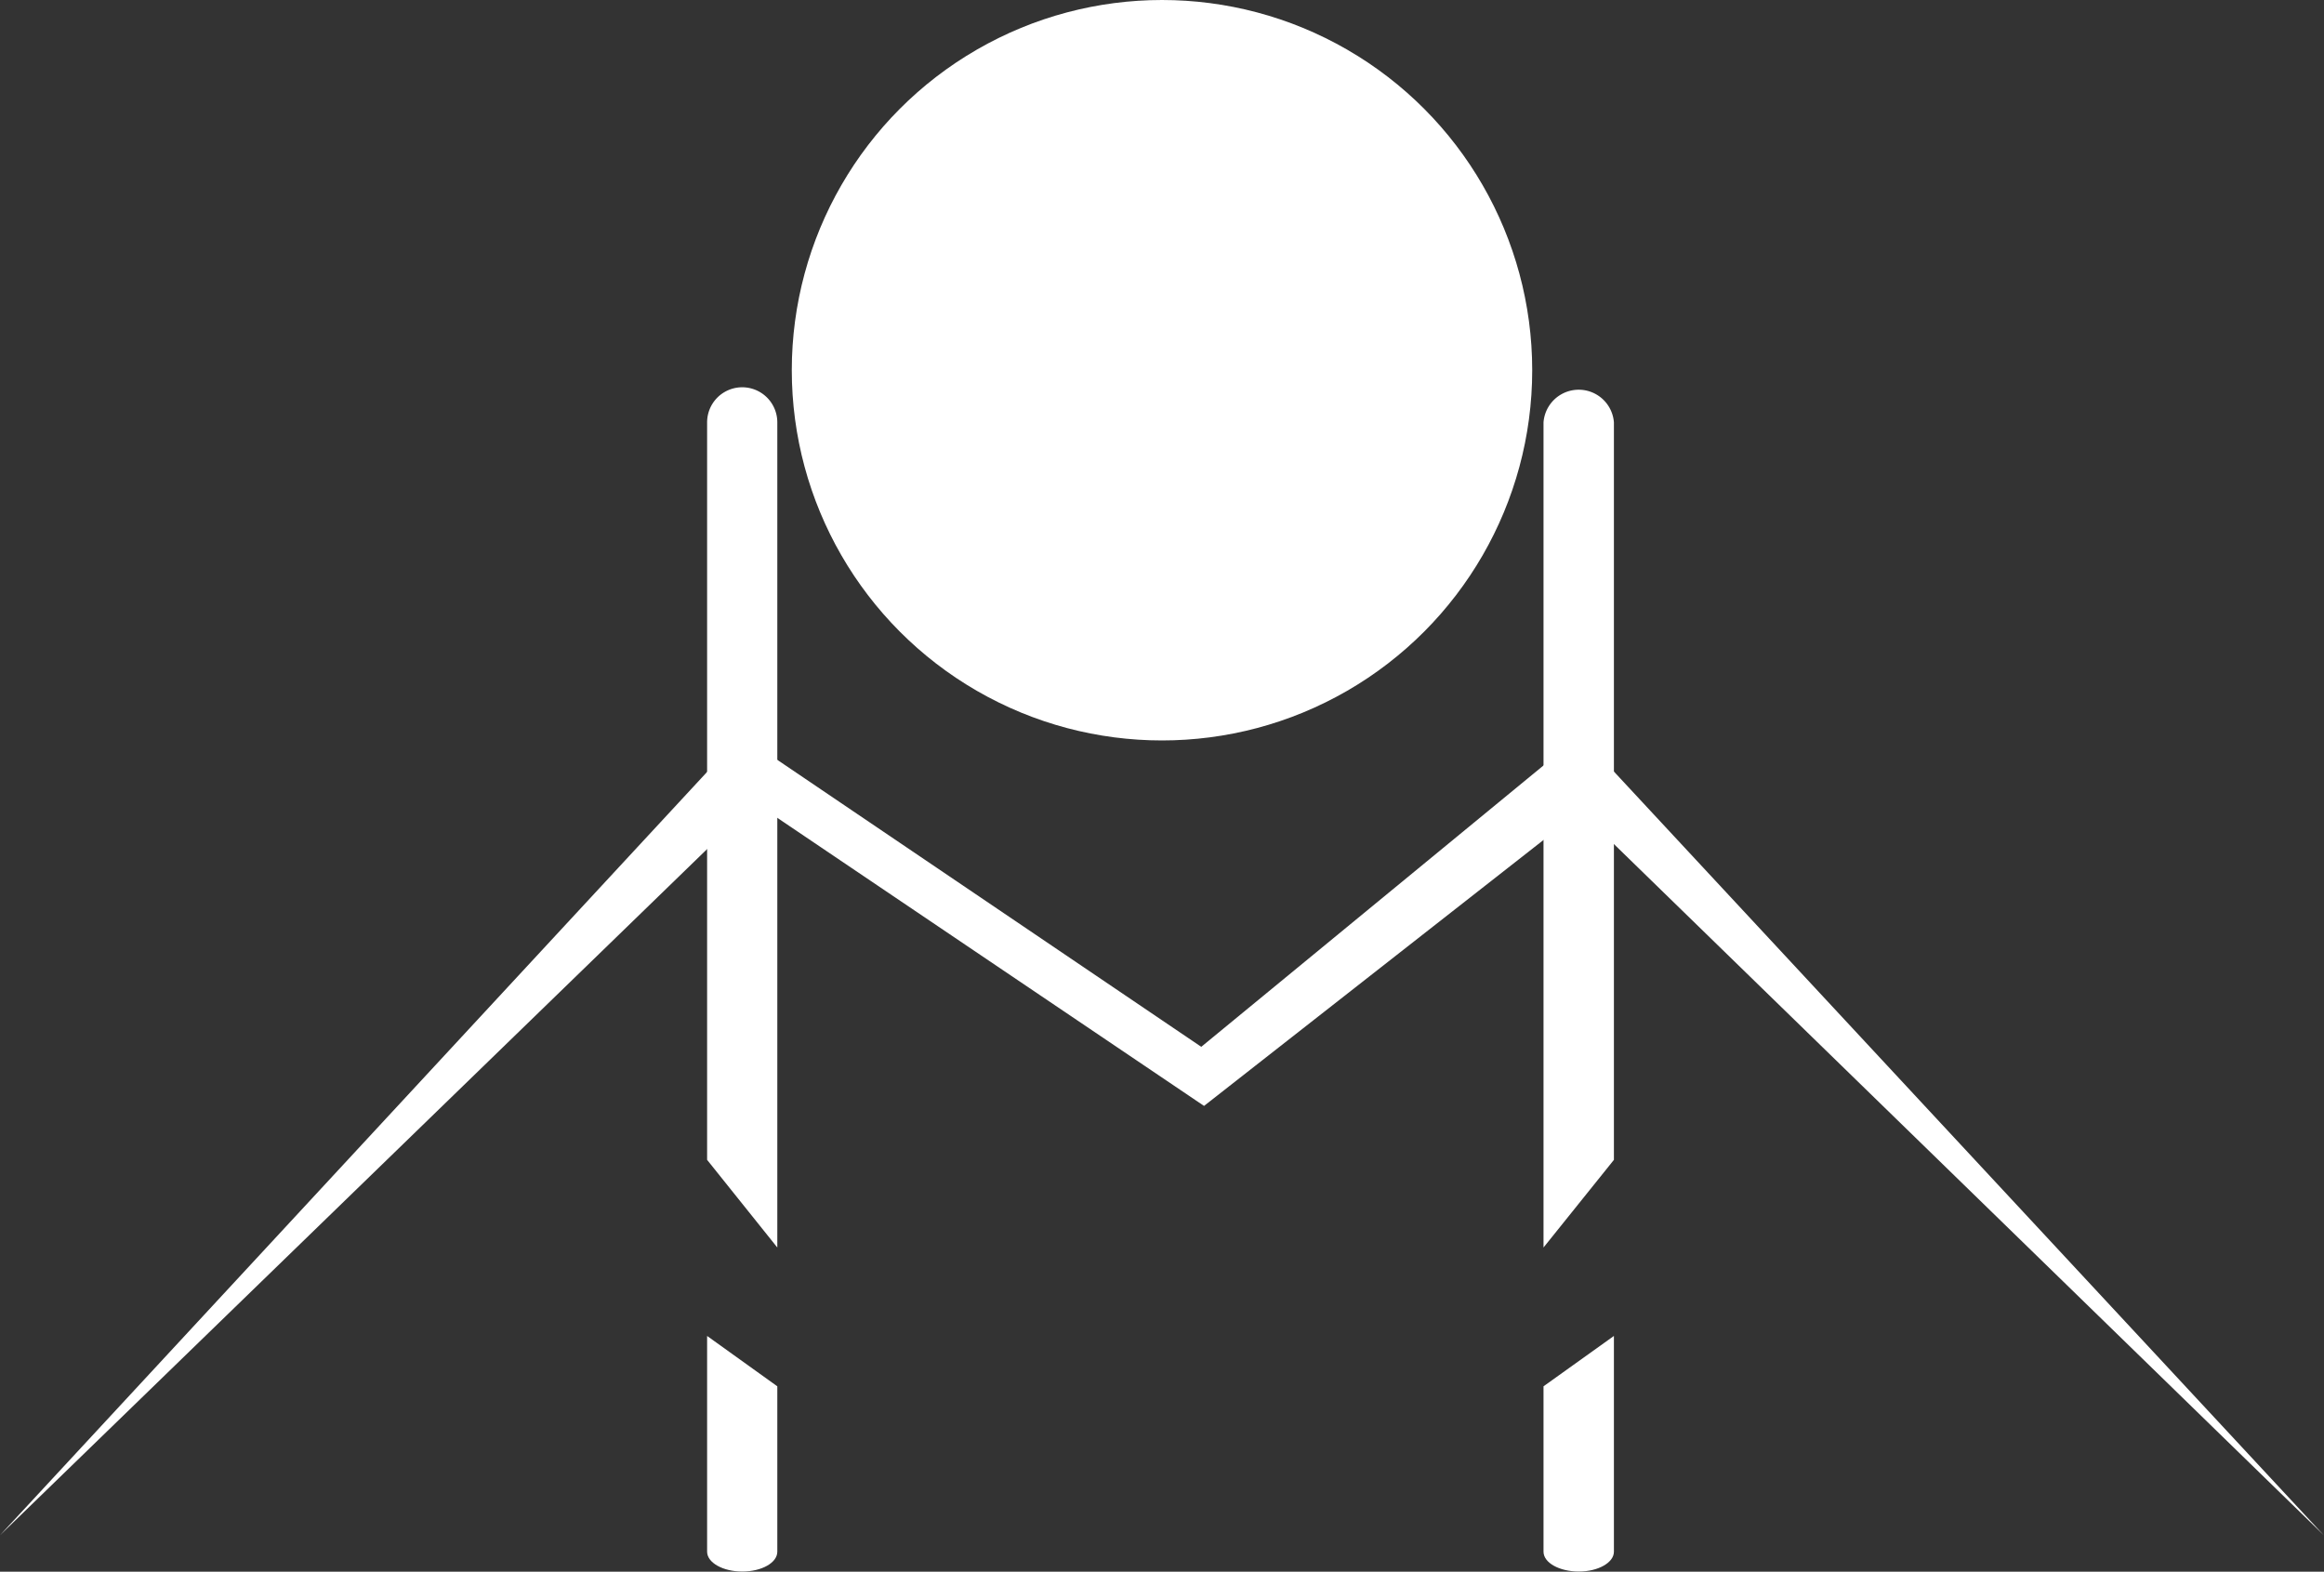 <svg xmlns="http://www.w3.org/2000/svg" viewBox="0 0 117.2 79.26"><rect x="0" y="0" width="117.2" height="79.26" fill="#333333" stroke="none"/><defs><style>.cls-1{fill:#fff;}</style></defs><g id="Capa_2" data-name="Capa 2"><g id="Capa_3" data-name="Capa 3"><polygon class="cls-1" points="0 77.42 37.37 37.08 60.58 52.79 79.69 37.08 117.19 77.42 79.69 40.91 60.72 55.77 38.07 40.48 0 77.42"/><circle class="cls-1" cx="58.6" cy="18.67" r="18.67"/><path class="cls-1" d="M39.2,69.91v8.34c0,.56-.79,1-1.77,1s-1.77-.45-1.77-1V67.37Z"/><path class="cls-1" d="M39.2,21.3V62.91l-3.54-4.42V21.3a1.77,1.77,0,0,1,3.54,0Z"/><path class="cls-1" d="M77.84,69.91v8.34c0,.56.8,1,1.78,1s1.77-.45,1.77-1V67.37Z"/><path class="cls-1" d="M77.84,21.3V62.91l3.55-4.42V21.3a1.78,1.78,0,0,0-3.55,0Z"/></g></g></svg>
